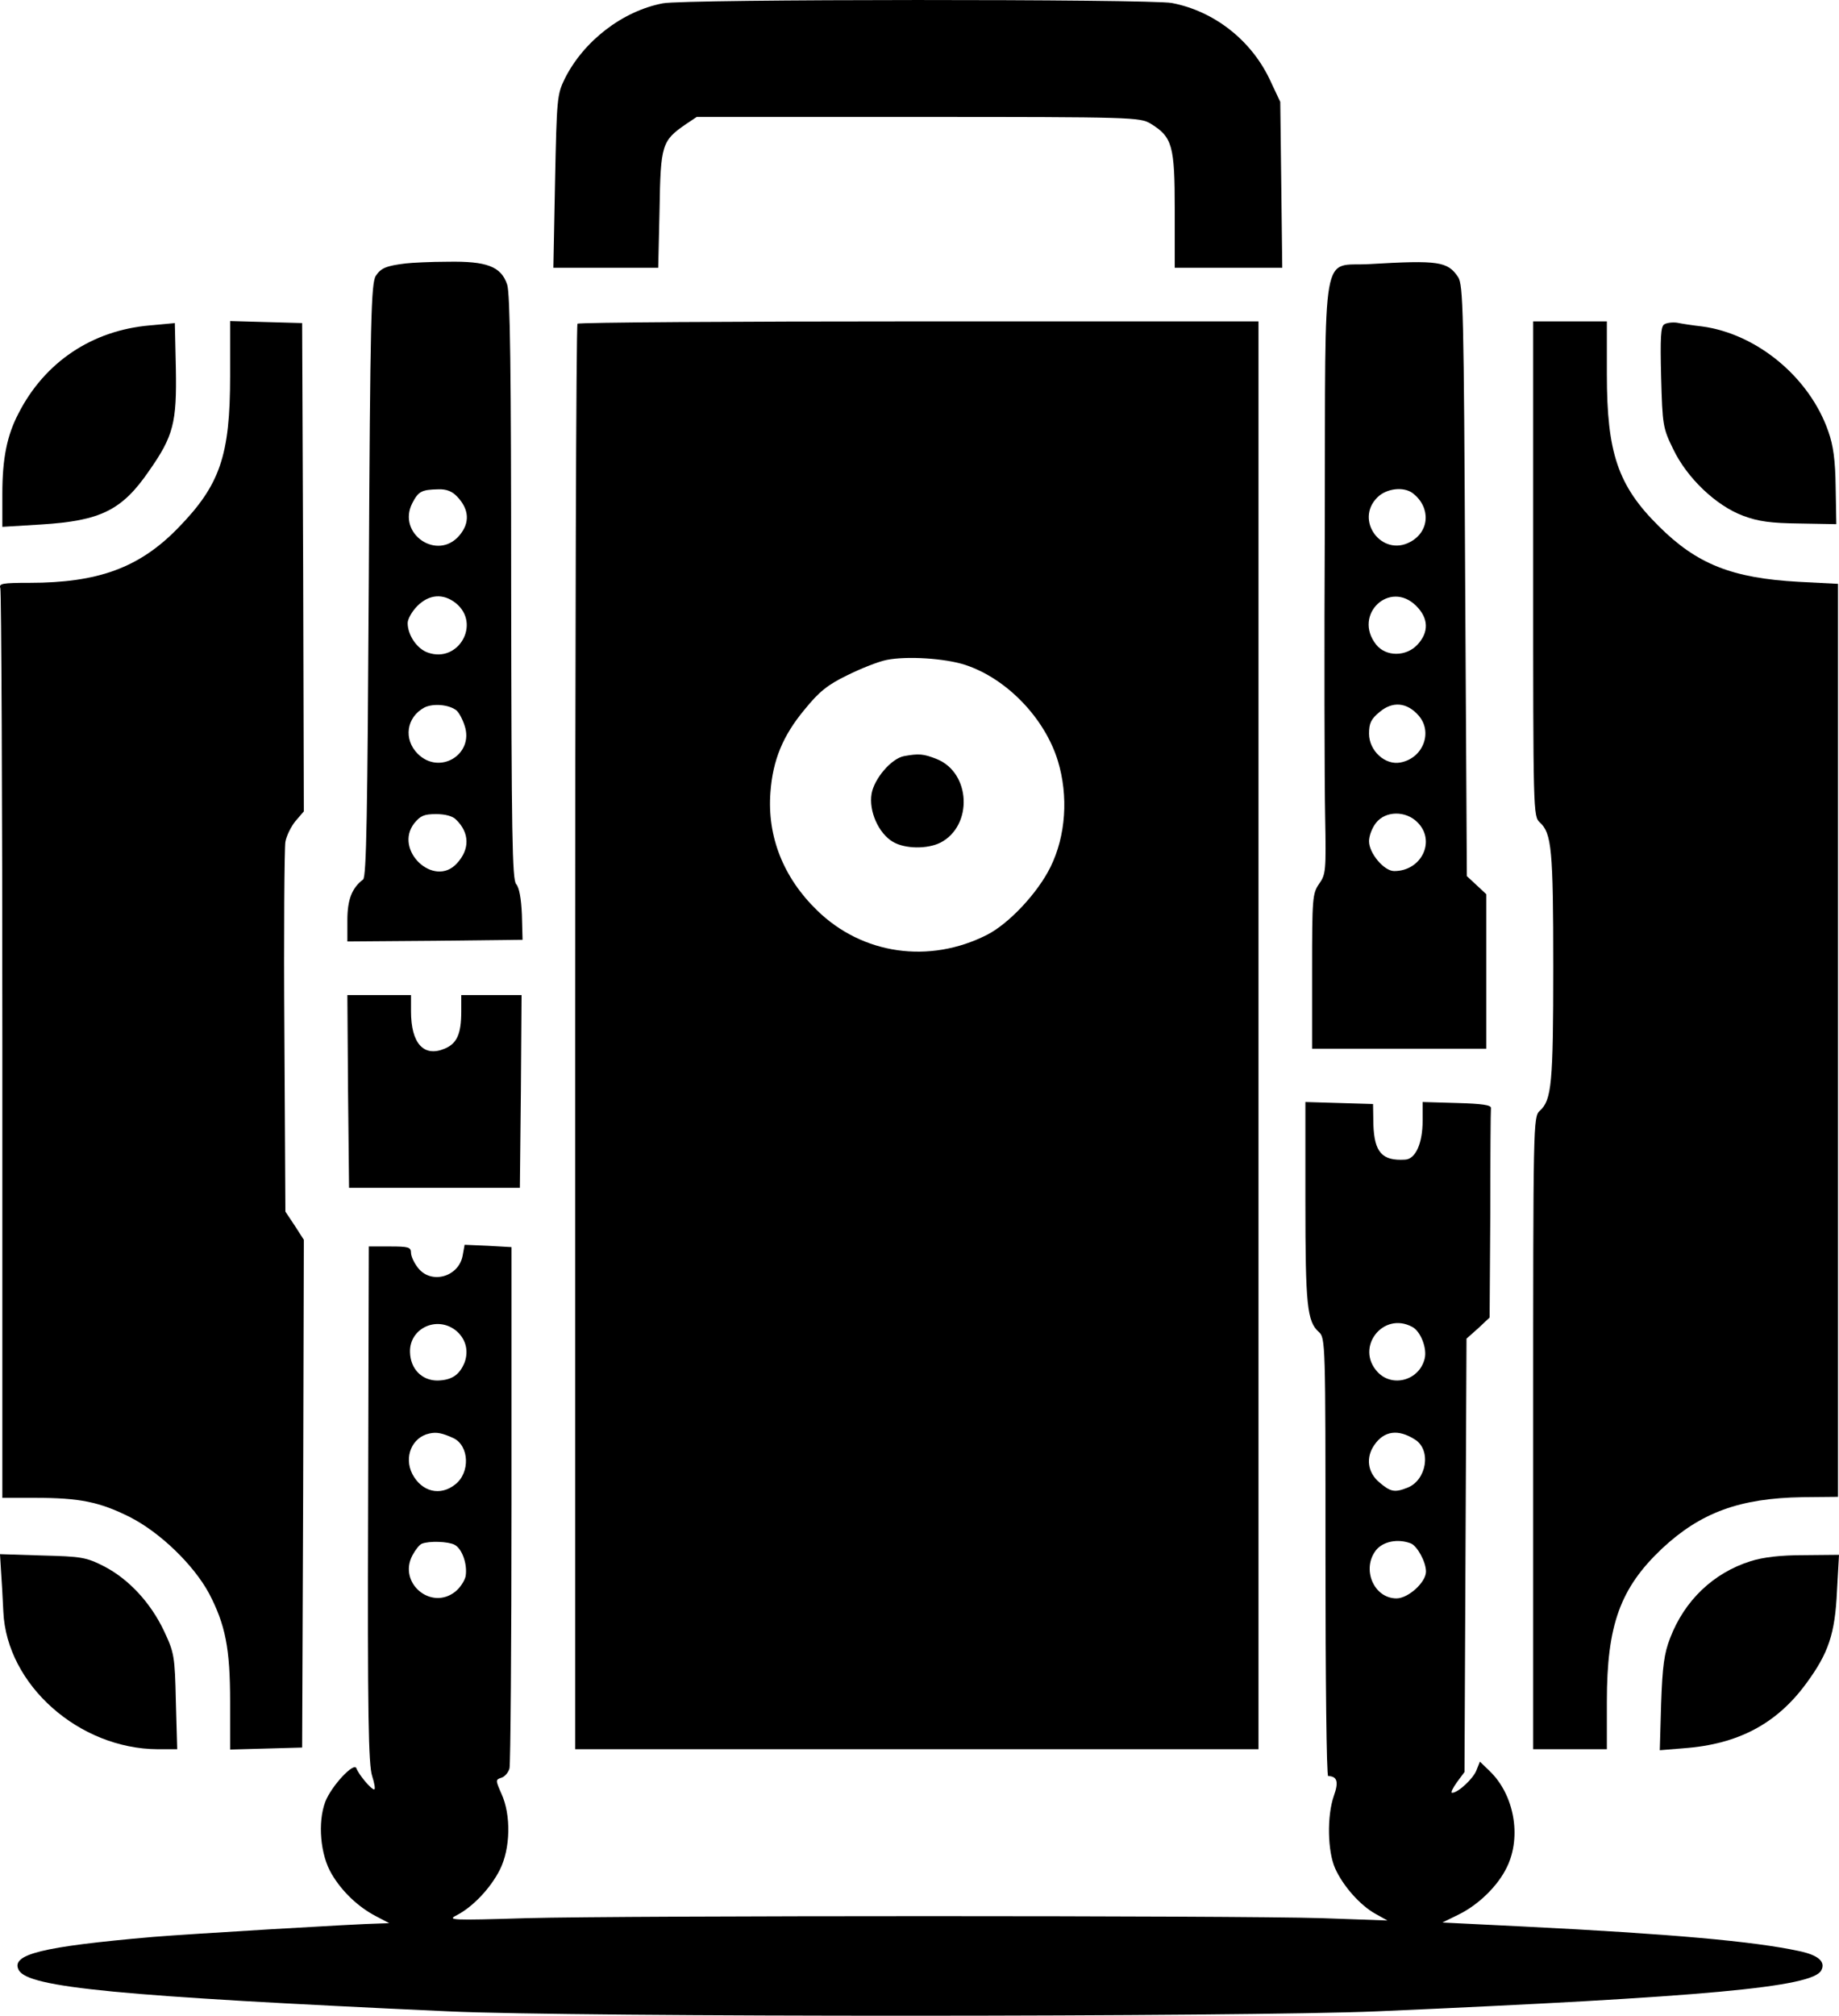 <svg xmlns="http://www.w3.org/2000/svg" version="1.0" preserveAspectRatio="xMidYMid meet" viewBox="235.3 242.11 549 601.4">

<g transform="translate(0,1024) scale(0.1,-0.1)" fill="#000000" stroke="none">
<path d="M4332 7809 c-121 -23 -237 -113 -293 -225 -23 -47 -24 -60 -29 -307 l-5 -257 157 0 156 0 4 174 c3 193 7 205 78 254 l33 22 661 0 c642 0 662 -1 694 -20 65 -40 72 -65 72 -257 l0 -173 161 0 160 0 -3 248 -3 247 -32 68 c-56 117 -166 203 -292 227 -65 12 -1456 12 -1519 -1z"/>
<path d="M3565 7033 c-59 -7 -75 -14 -90 -37 -14 -21 -17 -127 -21 -908 -4 -697 -7 -885 -17 -893 -34 -26 -47 -61 -47 -122 l0 -63 262 2 261 3 -2 75 c-2 48 -8 81 -17 91 -12 13 -14 147 -15 885 0 646 -3 878 -12 904 -18 54 -61 70 -177 68 -52 0 -108 -3 -125 -5z m153 -696 c36 -38 38 -78 7 -115 -66 -79 -188 5 -141 96 18 35 28 40 77 41 25 1 42 -6 57 -22z m-5 -317 c77 -61 9 -181 -83 -148 -32 11 -60 52 -60 88 0 12 13 35 29 51 35 35 77 38 114 9z m3 -321 c7 -6 18 -26 24 -45 29 -86 -75 -149 -140 -84 -43 43 -34 109 20 138 26 13 74 9 96 -9z m-1 -326 c40 -39 41 -88 2 -130 -68 -75 -190 40 -127 120 18 22 29 27 65 27 27 0 50 -6 60 -17z"/>
<path d="M6442 7031 c-146 -9 -132 75 -134 -765 -2 -391 -1 -788 1 -883 3 -162 2 -173 -18 -201 -20 -29 -21 -42 -21 -261 l0 -231 260 0 260 0 0 231 0 230 -29 27 -29 27 -5 881 c-4 808 -6 883 -21 906 -31 47 -59 51 -264 39z m129 -684 c54 -42 50 -114 -8 -145 -85 -46 -167 65 -98 133 27 27 79 33 106 12z m10 -336 c37 -37 38 -78 4 -115 -34 -37 -95 -37 -124 0 -70 89 41 194 120 115z m7 -327 c43 -49 14 -127 -54 -140 -46 -9 -94 35 -94 86 0 31 6 44 32 65 38 32 81 29 116 -11z m-3 -319 c55 -55 12 -145 -70 -145 -30 0 -75 53 -75 89 0 16 9 40 21 55 28 36 89 37 124 1z"/>
<path d="M2800 6848 c-173 -15 -314 -110 -392 -263 -34 -65 -48 -134 -48 -239 l0 -99 115 7 c178 11 242 42 323 160 73 104 83 144 80 306 l-3 135 -75 -7z"/>
<path d="M3040 6698 c0 -239 -30 -326 -156 -455 -115 -118 -238 -163 -443 -163 -81 0 -92 -2 -87 -16 3 -9 6 -623 6 -1365 l0 -1349 99 0 c131 0 191 -12 281 -57 91 -46 191 -143 237 -228 49 -94 63 -164 63 -324 l0 -142 108 3 107 3 3 758 2 757 -27 42 -28 42 -3 535 c-2 295 0 550 3 568 3 18 17 46 30 62 l25 29 -2 729 -3 728 -107 3 -108 3 0 -163z"/>
<path d="M4077 6853 c-4 -3 -7 -962 -7 -2130 l0 -2123 1020 0 1020 0 0 2130 0 2130 -1013 0 c-558 0 -1017 -3 -1020 -7z m1158 -1018 c124 -41 237 -159 276 -286 32 -105 24 -224 -22 -317 -38 -77 -123 -168 -189 -202 -173 -88 -373 -59 -508 73 -101 98 -149 221 -139 352 7 96 37 169 102 247 43 53 69 74 127 102 40 20 93 41 118 46 60 12 174 5 235 -15z"/>
<path d="M5052 5563 c-38 -7 -89 -67 -97 -112 -9 -52 21 -119 64 -144 36 -21 102 -22 142 -2 97 51 90 208 -11 249 -40 16 -54 17 -98 9z"/>
<path d="M6930 6122 c0 -726 0 -739 20 -757 35 -32 40 -80 40 -430 0 -350 -5 -398 -40 -430 -20 -18 -20 -32 -20 -962 l0 -943 110 0 110 0 0 143 c0 228 40 338 165 456 115 107 231 150 419 153 l106 1 0 1362 0 1362 -117 6 c-200 11 -305 53 -419 167 -121 120 -154 218 -154 452 l0 158 -110 0 -110 0 0 -738z"/>
<path d="M7321 6851 c-10 -7 -12 -39 -9 -157 4 -143 5 -152 36 -215 41 -86 128 -169 209 -199 45 -17 83 -22 168 -23 l110 -2 -2 110 c-1 81 -7 125 -22 167 -56 161 -213 291 -377 313 -27 3 -60 8 -74 11 -14 2 -31 0 -39 -5z"/>
<path d="M3392 4563 l3 -288 255 0 255 0 3 288 2 287 -90 0 -90 0 0 -49 c0 -67 -13 -96 -50 -111 -62 -26 -100 16 -100 111 l0 49 -95 0 -95 0 2 -287z"/>
<path d="M6250 4233 c0 -307 5 -357 40 -388 20 -18 20 -31 20 -672 0 -359 3 -653 8 -653 27 -1 32 -17 17 -59 -21 -60 -19 -166 4 -217 24 -53 75 -110 120 -135 l36 -20 -196 7 c-263 8 -2073 8 -2374 0 -227 -7 -238 -6 -208 9 48 25 100 80 128 135 32 63 34 164 5 227 -18 41 -18 42 0 48 10 3 21 16 24 28 3 12 6 367 6 789 l0 766 -70 4 -70 3 -6 -33 c-12 -63 -94 -86 -133 -36 -12 15 -21 35 -21 45 0 17 -8 19 -63 19 l-63 0 -2 -770 c-2 -631 1 -777 12 -810 7 -22 10 -40 6 -40 -9 0 -46 44 -53 63 -7 20 -75 -53 -93 -100 -23 -61 -15 -158 19 -215 31 -53 80 -99 132 -126 l40 -21 -30 -1 c-65 -1 -566 -31 -675 -40 -333 -29 -426 -52 -401 -99 28 -52 297 -78 1281 -123 380 -18 2380 -17 2775 0 983 43 1298 72 1325 122 14 26 -9 46 -67 58 -135 29 -381 51 -821 73 l-243 12 47 23 c60 29 119 86 146 143 44 91 21 216 -52 286 l-29 28 -10 -25 c-9 -25 -55 -68 -73 -68 -5 0 2 14 14 31 l23 31 3 646 3 647 35 31 34 32 2 306 c0 168 1 312 2 319 1 9 -27 13 -101 15 l-103 3 0 -56 c0 -67 -21 -115 -53 -116 -68 -4 -91 22 -94 104 l-1 62 -101 3 -101 3 0 -298z m-2537 -383 c30 -24 40 -60 27 -96 -15 -37 -38 -53 -81 -54 -47 0 -81 35 -82 85 -2 70 79 109 136 65z m2856 10 c25 -13 45 -64 37 -95 -16 -65 -97 -87 -141 -39 -67 73 17 181 104 134z m-2862 -332 c47 -23 50 -103 5 -138 -45 -36 -100 -22 -128 31 -26 51 -1 110 51 121 22 5 39 1 72 -14z m2870 -4 c50 -31 35 -122 -23 -144 -38 -15 -50 -12 -83 16 -36 30 -41 75 -15 112 29 42 71 48 121 16z m-2867 -314 c23 -12 39 -59 33 -94 -3 -14 -17 -35 -31 -46 -72 -57 -171 26 -128 108 9 17 21 32 28 35 22 9 79 7 98 -3z m2855 4 c19 -8 45 -55 45 -84 0 -32 -53 -80 -88 -80 -68 0 -105 88 -61 144 21 26 65 35 104 20z"/>
<path d="M2356 3133 c2 -26 5 -82 7 -123 10 -218 226 -409 461 -410 l58 0 -4 143 c-3 135 -5 145 -35 209 -40 85 -106 156 -180 194 -53 27 -68 29 -184 32 l-126 4 3 -49z"/>
<path d="M7579 3161 c-111 -35 -197 -117 -240 -229 -18 -46 -23 -84 -27 -196 l-4 -139 73 6 c161 12 276 73 364 193 67 91 86 148 92 276 l6 108 -104 -1 c-71 0 -122 -6 -160 -18z"/>
</g>
</svg>